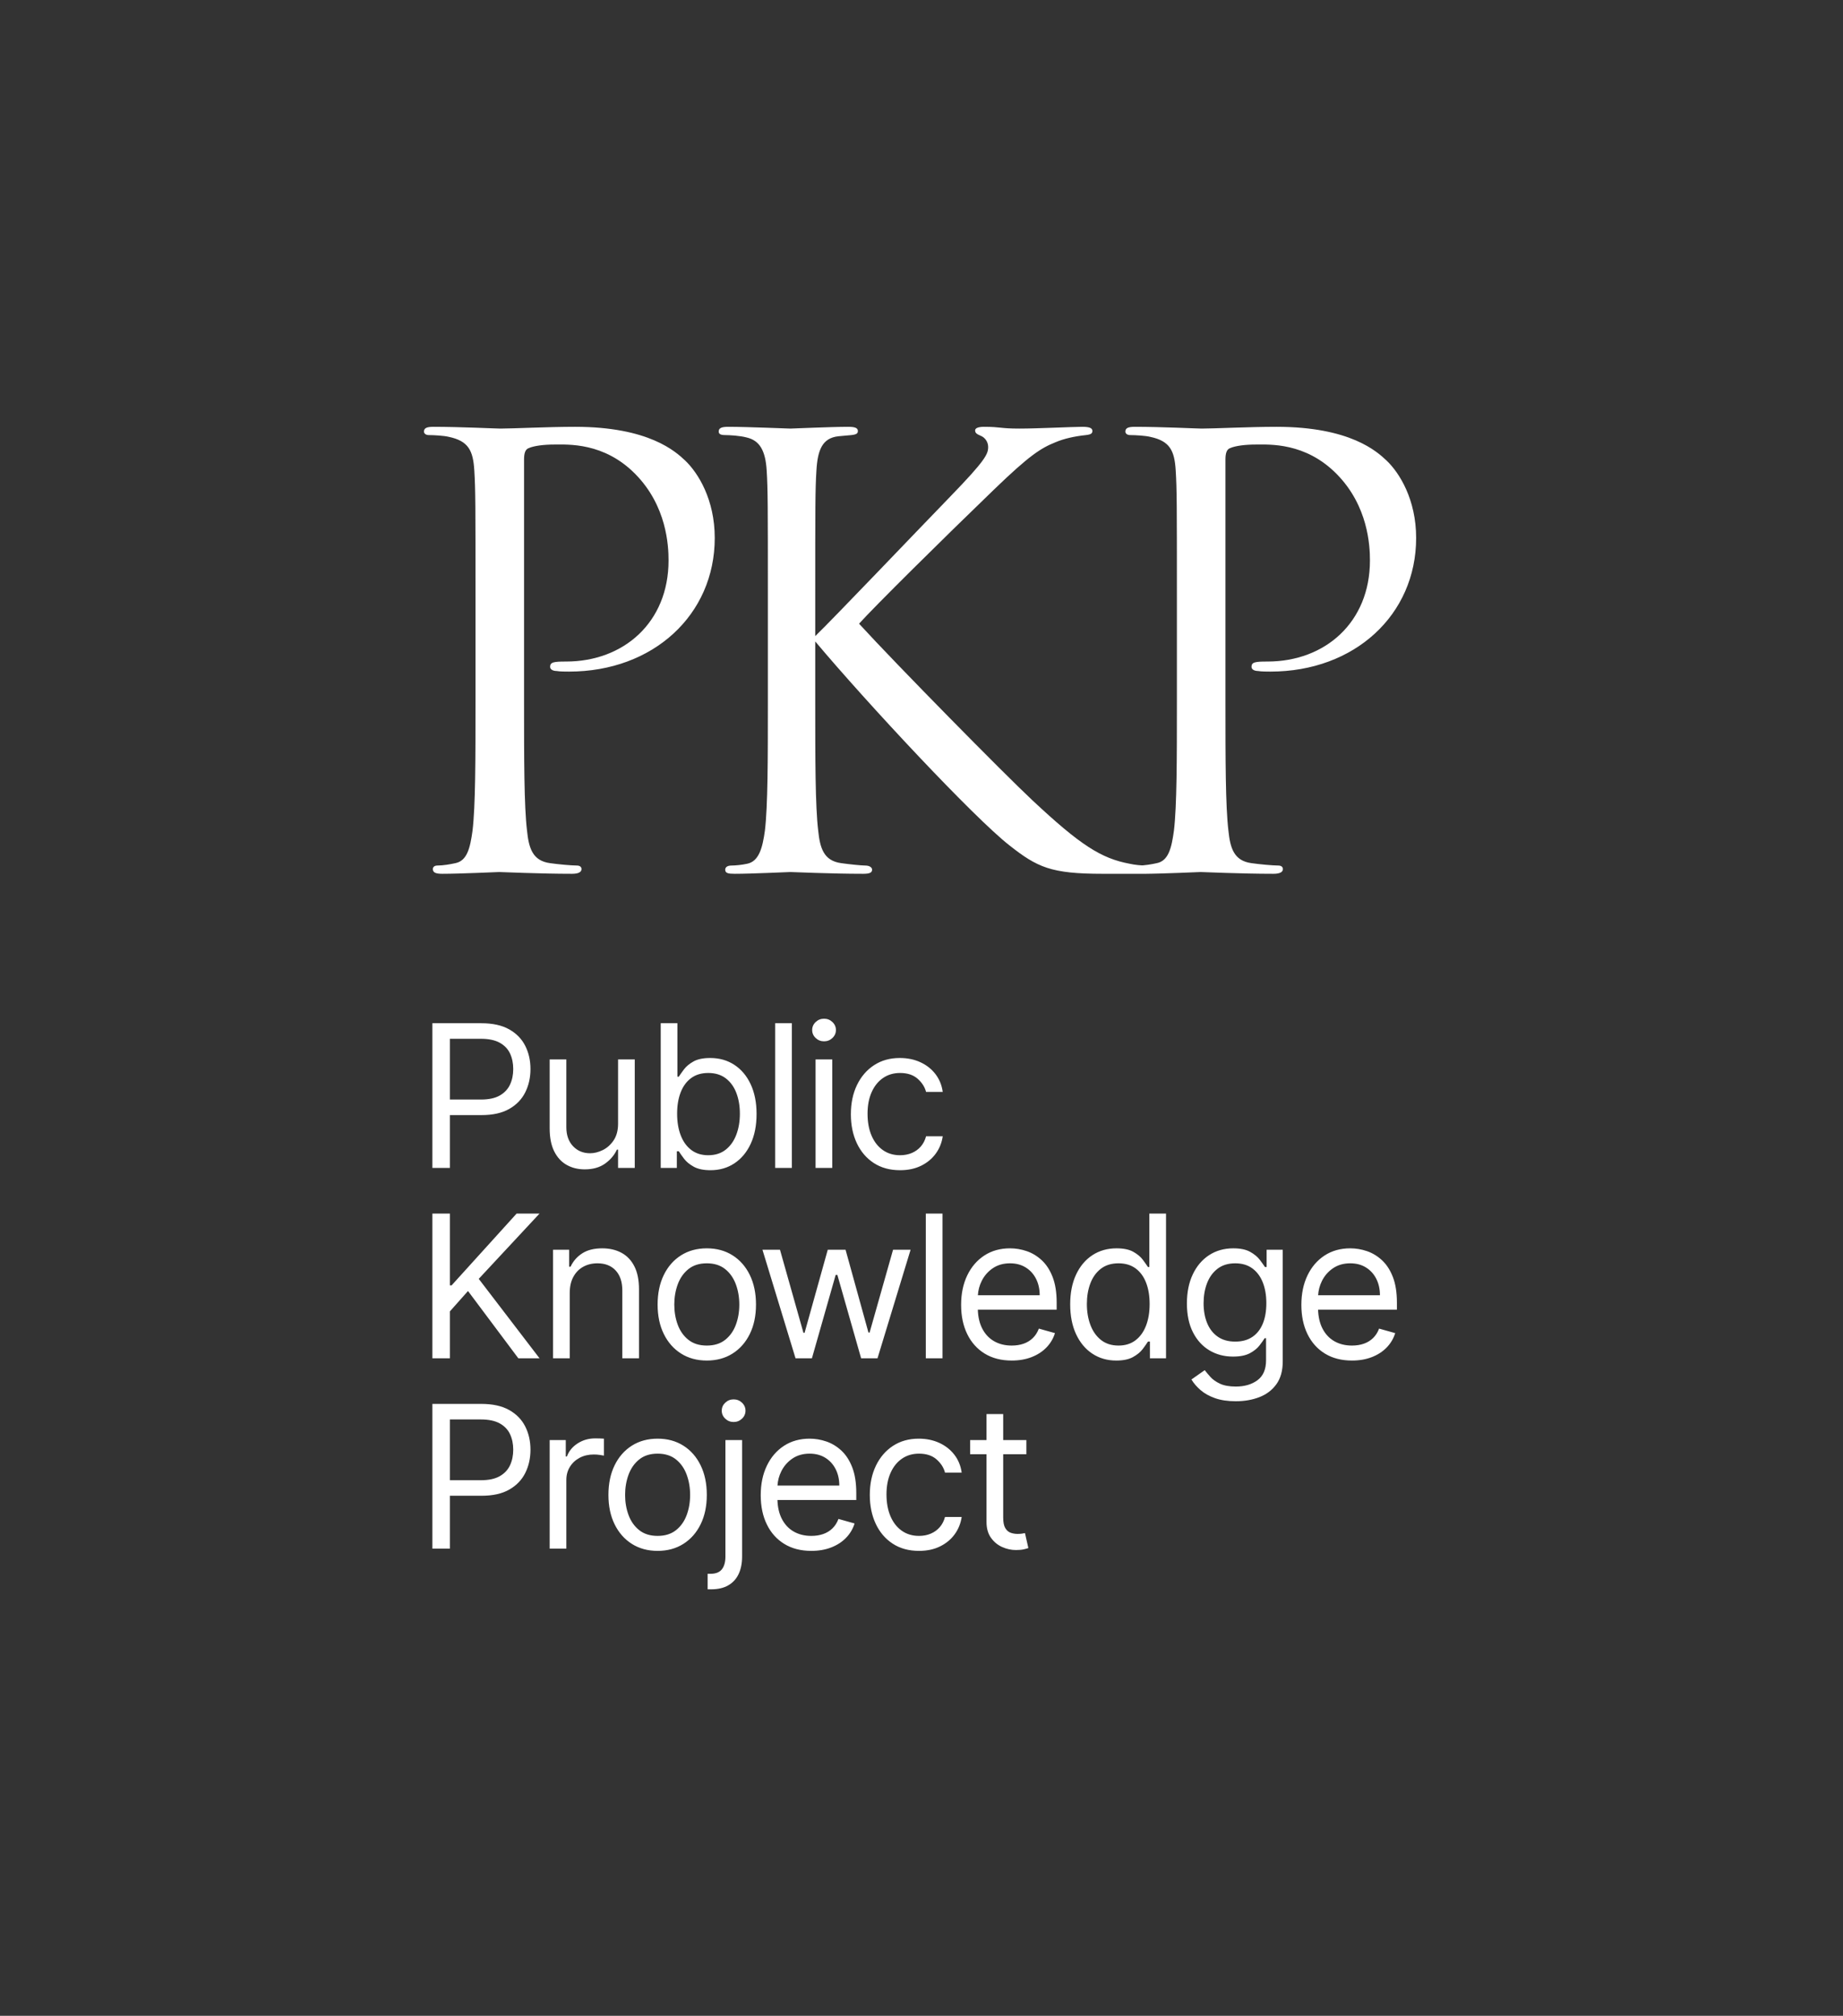 <svg width="639" height="699" viewBox="0 0 639 699" fill="none" xmlns="http://www.w3.org/2000/svg">
<rect x="0" y="0" width="639" height="699" fill="#333333" stroke="none"/>
<path d="M164.863 243.542V207.458C164.863 175.474 164.863 169.733 164.453 163.172C164.042 156.201 162.399 152.921 155.624 151.485C153.981 151.075 150.491 150.87 148.643 150.87C147.821 150.87 147 150.46 147 149.64C147 148.41 148.027 148 150.285 148C159.525 148 171.844 148.615 173.487 148.615C178.004 148.615 189.913 148 199.358 148C225.023 148 234.263 156.611 237.548 159.687C242.065 163.992 247.814 173.218 247.814 186.545C247.814 213.198 226.46 232.881 197.304 232.881C196.278 232.881 194.019 232.881 192.993 232.676C191.966 232.676 190.734 232.266 190.734 231.241C190.734 229.601 191.966 229.396 196.278 229.396C216.194 229.396 231.799 215.864 231.799 194.336C231.799 189.21 231.183 175.474 220.301 164.402C209.419 153.331 196.894 154.151 192.171 154.151C188.681 154.151 185.19 154.561 183.342 155.381C182.11 155.791 181.7 157.226 181.7 159.276V243.542C181.7 263.225 181.7 279.422 182.726 288.033C183.342 293.979 184.574 298.489 190.734 299.31C193.609 299.72 198.126 300.13 199.974 300.13C201.206 300.13 201.616 300.745 201.616 301.36C201.616 302.385 200.59 303 198.331 303C187.038 303 174.103 302.385 173.076 302.385C172.46 302.385 159.525 303 153.365 303C151.106 303 150.08 302.59 150.08 301.36C150.08 300.745 150.491 300.13 151.722 300.13C153.57 300.13 156.034 299.72 157.882 299.31C161.989 298.489 163.015 293.979 163.837 288.033C164.863 279.422 164.863 263.225 164.863 243.542ZM282.658 207.458V220.579C289.023 214.429 316.947 185.11 329.472 172.193C341.791 159.481 342.612 157.431 342.612 154.971C342.612 153.331 341.586 151.69 339.943 151.075C338.506 150.46 338.095 150.05 338.095 149.23C338.095 148.41 339.327 148 341.175 148C347.129 148 346.513 148.615 353.494 148.615C359.86 148.615 371.974 148 375.259 148C378.133 148 378.749 148.615 378.749 149.435C378.749 150.255 378.339 150.665 376.491 150.87C372.59 151.28 368.894 152.101 366.019 153.331C360.886 155.381 356.985 157.841 344.666 169.733C326.597 187.16 303.19 210.328 297.852 216.274C310.787 230.421 348.156 268.351 357.806 277.372C374.643 293.159 381.829 297.669 391.685 299.515C393.533 299.925 395.586 300.13 397.639 300.13C399.282 300.13 400.514 300.54 400.514 301.565C400.514 302.59 399.692 303 397.434 303H382.24C364.377 303 359.654 300.745 350.004 293.159C337.685 283.522 300.726 243.952 282.658 222.425V243.542C282.658 263.225 282.658 279.422 283.684 288.033C284.3 293.979 285.532 298.489 291.692 299.31C294.566 299.72 298.673 300.13 299.905 300.13C301.753 300.13 302.369 300.95 302.369 301.565C302.369 302.59 301.547 303 299.289 303C287.996 303 275.061 302.385 274.034 302.385C273.007 302.385 260.893 303 254.734 303C252.475 303 251.448 302.795 251.448 301.565C251.448 300.95 251.859 300.13 253.707 300.13C254.939 300.13 257.197 299.925 259.045 299.515C263.152 298.694 264.384 293.979 265.205 288.033C266.232 279.422 266.232 263.225 266.232 243.542V207.458C266.232 175.474 266.232 169.733 265.821 163.172C265.41 156.201 263.357 152.716 258.84 151.69C256.581 151.075 252.886 150.87 251.448 150.87C249.806 150.87 249.19 150.46 249.19 149.64C249.19 148.41 250.216 148 252.475 148C259.251 148 273.007 148.615 274.034 148.615C275.061 148.615 287.996 148 294.156 148C296.414 148 297.441 148.41 297.441 149.435C297.441 150.255 297.03 150.665 295.182 150.87C292.924 151.075 292.719 151.075 290.665 151.28C285.122 151.896 283.479 155.996 283.068 163.172C282.658 169.733 282.658 175.474 282.658 207.458ZM408.049 243.542V207.458C408.049 175.474 408.049 169.733 407.638 163.172C407.228 156.201 405.585 152.921 398.809 151.485C397.167 151.075 393.676 150.87 391.828 150.87C391.007 150.87 390.186 150.46 390.186 149.64C390.186 148.41 391.213 148 393.471 148C402.711 148 415.03 148.615 416.673 148.615C421.19 148.615 433.099 148 442.544 148C468.209 148 477.449 156.611 480.734 159.687C485.251 163.992 491 173.218 491 186.545C491 213.198 469.646 232.881 440.49 232.881C439.464 232.881 437.205 232.881 436.178 232.676C435.152 232.676 433.92 232.266 433.92 231.241C433.92 229.601 435.152 229.396 439.464 229.396C459.38 229.396 474.985 215.864 474.985 194.336C474.985 189.21 474.369 175.474 463.487 164.402C452.604 153.331 440.08 154.151 435.357 154.151C431.867 154.151 428.376 154.561 426.528 155.381C425.296 155.791 424.886 157.226 424.886 159.276V243.542C424.886 263.225 424.886 279.422 425.912 288.033C426.528 293.979 427.76 298.489 433.92 299.31C436.794 299.72 441.312 300.13 443.159 300.13C444.391 300.13 444.802 300.745 444.802 301.36C444.802 302.385 443.775 303 441.517 303C430.224 303 417.289 302.385 416.262 302.385C415.646 302.385 402.711 303 396.551 303C394.292 303 393.266 302.59 393.266 301.36C393.266 300.745 393.676 300.13 394.908 300.13C396.756 300.13 399.22 299.72 401.068 299.31C405.175 298.489 406.201 293.979 407.022 288.033C408.049 279.422 408.049 263.225 408.049 243.542Z" fill="white"/>
<path d="M155.992 381.278H166.774C169.469 381.278 171.633 380.813 173.267 379.882C174.9 378.951 176.089 377.689 176.832 376.096C177.575 374.503 177.947 372.702 177.947 370.693C177.947 368.684 177.575 366.887 176.832 365.302C176.089 363.718 174.892 362.472 173.242 361.566C171.592 360.659 169.404 360.206 166.676 360.206H155.992V381.278ZM155.992 386.669V404.997H149.916V354.815H166.872C170.808 354.815 174.031 355.522 176.538 356.935C179.045 358.348 180.904 360.255 182.112 362.656C183.321 365.057 183.926 367.736 183.926 370.693C183.926 373.65 183.325 376.337 182.125 378.755C180.924 381.172 179.074 383.096 176.575 384.525C174.075 385.954 170.874 386.669 166.97 386.669H155.992ZM214.297 389.609V367.361H220.08V404.997H214.297V398.626H213.905C213.023 400.538 211.651 402.159 209.789 403.49C207.926 404.821 205.574 405.487 202.732 405.487C200.379 405.487 198.289 404.968 196.459 403.931C194.629 402.894 193.192 401.326 192.147 399.227C191.101 397.128 190.578 394.477 190.578 391.275V367.361H196.361V390.883C196.361 393.628 197.133 395.817 198.677 397.45C200.22 399.084 202.193 399.9 204.594 399.9C206.032 399.9 207.498 399.533 208.992 398.798C210.487 398.063 211.745 396.936 212.766 395.416C213.787 393.897 214.297 391.962 214.297 389.609ZM229.085 404.997V354.815H234.868V373.339H235.358C235.782 372.686 236.374 371.849 237.134 370.828C237.894 369.807 238.988 368.892 240.417 368.084C241.847 367.275 243.787 366.871 246.237 366.871C249.406 366.871 252.199 367.663 254.617 369.247C257.034 370.832 258.921 373.078 260.277 375.986C261.633 378.893 262.311 382.324 262.311 386.277C262.311 390.263 261.633 393.713 260.277 396.629C258.921 399.545 257.043 401.799 254.641 403.392C252.24 404.985 249.471 405.781 246.335 405.781C243.917 405.781 241.982 405.377 240.528 404.568C239.074 403.76 237.955 402.837 237.171 401.799C236.387 400.762 235.782 399.9 235.358 399.214H234.671V404.997H229.085ZM234.77 386.179C234.77 389.021 235.186 391.525 236.019 393.689C236.852 395.853 238.069 397.544 239.67 398.761C241.271 399.978 243.231 400.587 245.551 400.587C247.968 400.587 249.99 399.945 251.615 398.663C253.241 397.381 254.466 395.649 255.291 393.468C256.116 391.288 256.528 388.858 256.528 386.179C256.528 383.533 256.124 381.144 255.315 379.012C254.507 376.88 253.29 375.189 251.664 373.94C250.039 372.69 248.001 372.065 245.551 372.065C243.198 372.065 241.222 372.657 239.621 373.842C238.02 375.026 236.811 376.676 235.995 378.791C235.178 380.907 234.77 383.369 234.77 386.179ZM274.55 354.815V404.997H268.767V354.815H274.55ZM282.771 404.997V367.361H288.554V404.997H282.771ZM285.711 361.088C284.584 361.088 283.616 360.704 282.808 359.936C281.999 359.169 281.595 358.246 281.595 357.168C281.595 356.089 281.999 355.166 282.808 354.399C283.616 353.631 284.584 353.247 285.711 353.247C286.839 353.247 287.806 353.631 288.615 354.399C289.424 355.166 289.828 356.089 289.828 357.168C289.828 358.246 289.424 359.169 288.615 359.936C287.806 360.704 286.839 361.088 285.711 361.088ZM312.064 405.781C308.536 405.781 305.498 404.948 302.949 403.282C300.401 401.616 298.441 399.321 297.069 396.397C295.697 393.473 295.011 390.132 295.011 386.375C295.011 382.552 295.717 379.175 297.13 376.243C298.543 373.311 300.52 371.016 303.06 369.358C305.6 367.7 308.569 366.871 311.966 366.871C314.613 366.871 316.998 367.361 319.121 368.341C321.245 369.321 322.985 370.693 324.34 372.457C325.696 374.222 326.538 376.28 326.864 378.632H321.082C320.64 376.917 319.664 375.394 318.153 374.062C316.642 372.731 314.613 372.065 312.064 372.065C309.81 372.065 307.838 372.649 306.147 373.817C304.456 374.985 303.141 376.627 302.202 378.742C301.263 380.858 300.793 383.337 300.793 386.179C300.793 389.087 301.255 391.619 302.178 393.775C303.101 395.931 304.407 397.605 306.098 398.798C307.789 399.99 309.778 400.587 312.064 400.587C313.567 400.587 314.931 400.325 316.156 399.802C317.382 399.28 318.419 398.528 319.268 397.548C320.118 396.568 320.722 395.392 321.082 394.02H326.864C326.538 396.241 325.733 398.238 324.451 400.011C323.168 401.783 321.478 403.188 319.379 404.225C317.28 405.263 314.842 405.781 312.064 405.781ZM149.916 470.997V420.815H155.992V445.71H156.58L179.123 420.815H187.062L165.99 443.456L187.062 470.997H179.711L162.265 447.67L155.992 454.727V470.997H149.916ZM197.537 448.356V470.997H191.755V433.361H197.341V439.241H197.831C198.713 437.33 200.053 435.791 201.85 434.623C203.647 433.455 205.966 432.871 208.808 432.871C211.357 432.871 213.587 433.389 215.498 434.427C217.409 435.464 218.895 437.032 219.957 439.131C221.019 441.23 221.55 443.881 221.55 447.082V470.997H215.767V447.474C215.767 444.518 215 442.21 213.464 440.552C211.929 438.894 209.821 438.065 207.142 438.065C205.296 438.065 203.651 438.465 202.205 439.266C200.759 440.066 199.62 441.234 198.787 442.77C197.954 444.305 197.537 446.168 197.537 448.356ZM245.061 471.781C241.663 471.781 238.686 470.973 236.129 469.355C233.573 467.738 231.58 465.476 230.151 462.568C228.721 459.66 228.007 456.263 228.007 452.375C228.007 448.454 228.721 445.032 230.151 442.108C231.58 439.184 233.573 436.914 236.129 435.296C238.686 433.679 241.663 432.871 245.061 432.871C248.458 432.871 251.436 433.679 253.992 435.296C256.548 436.914 258.541 439.184 259.971 442.108C261.4 445.032 262.115 448.454 262.115 452.375C262.115 456.263 261.4 459.66 259.971 462.568C258.541 465.476 256.548 467.738 253.992 469.355C251.436 470.973 248.458 471.781 245.061 471.781ZM245.061 466.587C247.642 466.587 249.765 465.925 251.431 464.602C253.098 463.279 254.331 461.539 255.131 459.383C255.932 457.226 256.332 454.891 256.332 452.375C256.332 449.859 255.932 447.515 255.131 445.343C254.331 443.17 253.098 441.414 251.431 440.074C249.765 438.735 247.642 438.065 245.061 438.065C242.48 438.065 240.356 438.735 238.69 440.074C237.024 441.414 235.79 443.17 234.99 445.343C234.19 447.515 233.789 449.859 233.789 452.375C233.789 454.891 234.19 457.226 234.99 459.383C235.79 461.539 237.024 463.279 238.69 464.602C240.356 465.925 242.48 466.587 245.061 466.587ZM275.824 470.997L264.357 433.361H270.434L278.569 462.176H278.961L286.998 433.361H293.172L301.111 462.078H301.503L309.638 433.361H315.715L304.248 470.997H298.563L290.33 442.084H289.742L281.509 470.997H275.824ZM326.778 420.815V470.997H320.996V420.815H326.778ZM339.045 449.141H360.482C360.482 447.017 360.061 445.122 359.22 443.456C358.379 441.79 357.186 440.475 355.643 439.511C354.099 438.547 352.282 438.065 350.191 438.065C347.888 438.065 345.899 438.633 344.224 439.768C342.55 440.903 341.264 442.378 340.365 444.191C339.595 445.745 339.155 447.395 339.045 449.141ZM339.031 454.139C339.114 456.642 339.604 458.786 340.5 460.571C341.488 462.54 342.865 464.034 344.629 465.055C346.393 466.076 348.443 466.587 350.779 466.587C352.298 466.587 353.674 466.37 354.908 465.937C356.141 465.504 357.207 464.851 358.105 463.977C359.004 463.103 359.698 462.013 360.188 460.706L365.775 462.274C365.187 464.169 364.198 465.831 362.81 467.26C361.421 468.69 359.706 469.801 357.664 470.593C355.622 471.385 353.327 471.781 350.779 471.781C347.153 471.781 344.028 470.977 341.407 469.368C338.785 467.759 336.767 465.504 335.354 462.605C333.941 459.705 333.235 456.328 333.235 452.473C333.235 448.618 333.941 445.216 335.354 442.267C336.767 439.319 338.744 437.016 341.284 435.358C343.824 433.7 346.793 432.871 350.191 432.871C352.151 432.871 354.087 433.197 355.998 433.851C357.909 434.504 359.649 435.562 361.217 437.024C362.785 438.486 364.035 440.417 364.966 442.819C365.897 445.22 366.363 448.177 366.363 451.689V454.139H339.031ZM387.031 471.781C383.895 471.781 381.126 470.985 378.725 469.392C376.323 467.799 374.445 465.545 373.089 462.629C371.733 459.713 371.055 456.263 371.055 452.277C371.055 448.324 371.733 444.893 373.089 441.986C374.445 439.078 376.332 436.832 378.749 435.247C381.167 433.663 383.96 432.871 387.129 432.871C389.58 432.871 391.519 433.275 392.949 434.084C394.378 434.892 395.472 435.807 396.232 436.828C396.992 437.849 397.584 438.686 398.008 439.339H398.499V420.815H404.281V470.997H398.695V465.214H398.008C397.584 465.9 396.979 466.762 396.195 467.799C395.411 468.837 394.292 469.76 392.838 470.568C391.385 471.377 389.449 471.781 387.031 471.781ZM387.815 466.587C390.135 466.587 392.095 465.978 393.696 464.761C395.297 463.544 396.514 461.853 397.347 459.689C398.18 457.525 398.597 455.021 398.597 452.179C398.597 449.369 398.188 446.907 397.371 444.791C396.555 442.676 395.346 441.026 393.745 439.842C392.144 438.657 390.168 438.065 387.815 438.065C385.365 438.065 383.327 438.69 381.702 439.94C380.076 441.189 378.86 442.88 378.051 445.012C377.242 447.144 376.838 449.533 376.838 452.179C376.838 454.858 377.25 457.288 378.075 459.468C378.9 461.649 380.125 463.381 381.751 464.663C383.376 465.945 385.398 466.587 387.815 466.587ZM428.478 485.895C425.685 485.895 423.283 485.54 421.274 484.829C419.265 484.118 417.595 483.187 416.263 482.036C414.932 480.884 413.874 479.655 413.09 478.348L417.697 475.114C418.22 475.8 418.881 476.588 419.682 477.478C420.482 478.368 421.58 479.144 422.977 479.806C424.374 480.467 426.207 480.798 428.478 480.798C431.516 480.798 434.024 480.063 436 478.593C437.977 477.123 438.965 474.82 438.965 471.683V464.038H438.475C438.05 464.724 437.45 465.57 436.674 466.574C435.898 467.579 434.788 468.469 433.342 469.245C431.896 470.021 429.948 470.409 427.498 470.409C424.46 470.409 421.736 469.69 419.326 468.253C416.917 466.815 415.014 464.724 413.617 461.98C412.22 459.236 411.522 455.903 411.522 451.983C411.522 448.128 412.2 444.767 413.556 441.9C414.912 439.033 416.798 436.812 419.216 435.235C421.634 433.659 424.427 432.871 427.596 432.871C430.046 432.871 431.994 433.275 433.44 434.084C434.886 434.892 435.996 435.807 436.772 436.828C437.548 437.849 438.148 438.686 438.573 439.339H439.161V433.361H444.748V472.075C444.748 475.31 444.017 477.944 442.555 479.977C441.093 482.011 439.133 483.506 436.674 484.461C434.216 485.417 431.484 485.895 428.478 485.895ZM428.282 465.214C430.602 465.214 432.562 464.683 434.163 463.622C435.764 462.56 436.98 461.033 437.814 459.04C438.647 457.047 439.063 454.662 439.063 451.885C439.063 449.173 438.655 446.78 437.838 444.706C437.021 442.631 435.813 441.006 434.212 439.829C432.611 438.653 430.634 438.065 428.282 438.065C425.832 438.065 423.794 438.686 422.169 439.927C420.543 441.169 419.326 442.835 418.518 444.926C417.709 447.017 417.305 449.337 417.305 451.885C417.305 454.499 417.717 456.806 418.542 458.807C419.367 460.808 420.592 462.376 422.218 463.511C423.843 464.647 425.864 465.214 428.282 465.214ZM457.015 449.141H478.452C478.452 447.017 478.031 445.122 477.19 443.456C476.349 441.79 475.156 440.475 473.613 439.511C472.069 438.547 470.252 438.065 468.161 438.065C465.857 438.065 463.869 438.633 462.194 439.768C460.52 440.903 459.233 442.378 458.335 444.191C457.565 445.745 457.125 447.395 457.015 449.141ZM457 454.139C457.084 456.642 457.574 458.786 458.47 460.571C459.458 462.54 460.834 464.034 462.598 465.055C464.363 466.076 466.413 466.587 468.749 466.587C470.268 466.587 471.644 466.37 472.877 465.937C474.111 465.504 475.177 464.851 476.075 463.977C476.973 463.103 477.668 462.013 478.158 460.706L483.744 462.274C483.156 464.169 482.168 465.831 480.78 467.26C479.391 468.69 477.676 469.801 475.634 470.593C473.592 471.385 471.297 471.781 468.749 471.781C465.122 471.781 461.998 470.977 459.376 469.368C456.755 467.759 454.737 465.504 453.324 462.605C451.911 459.705 451.205 456.328 451.205 452.473C451.205 448.618 451.911 445.216 453.324 442.267C454.737 439.319 456.714 437.016 459.254 435.358C461.794 433.7 464.763 432.871 468.161 432.871C470.121 432.871 472.057 433.197 473.968 433.851C475.879 434.504 477.619 435.562 479.187 437.024C480.755 438.486 482.005 440.417 482.936 442.819C483.867 445.22 484.333 448.177 484.333 451.689V454.139H457ZM155.992 513.278H166.774C169.469 513.278 171.633 512.813 173.267 511.882C174.9 510.951 176.089 509.689 176.832 508.096C177.575 506.503 177.947 504.702 177.947 502.693C177.947 500.684 177.575 498.887 176.832 497.302C176.089 495.718 174.892 494.472 173.242 493.566C171.592 492.659 169.404 492.206 166.676 492.206H155.992V513.278ZM155.992 518.669V536.997H149.916V486.815H166.872C170.808 486.815 174.031 487.522 176.538 488.935C179.045 490.348 180.904 492.255 182.112 494.656C183.321 497.057 183.926 499.736 183.926 502.693C183.926 505.65 183.325 508.337 182.125 510.755C180.924 513.172 179.074 515.096 176.575 516.525C174.075 517.954 170.874 518.669 166.97 518.669H155.992ZM190.578 536.997V499.361H196.165V505.045H196.557C197.243 503.183 198.485 501.672 200.281 500.512C202.078 499.353 204.104 498.773 206.358 498.773C206.783 498.773 207.314 498.781 207.951 498.797C208.588 498.813 209.07 498.838 209.397 498.871V504.751C209.201 504.702 208.755 504.625 208.061 504.519C207.367 504.412 206.636 504.359 205.868 504.359C204.039 504.359 202.409 504.739 200.98 505.499C199.55 506.258 198.423 507.304 197.598 508.635C196.774 509.966 196.361 511.481 196.361 513.18V536.997H190.578ZM228.007 537.781C224.609 537.781 221.632 536.973 219.075 535.355C216.519 533.738 214.526 531.476 213.097 528.568C211.667 525.66 210.953 522.263 210.953 518.375C210.953 514.454 211.667 511.032 213.097 508.108C214.526 505.184 216.519 502.914 219.075 501.296C221.632 499.679 224.609 498.871 228.007 498.871C231.404 498.871 234.382 499.679 236.938 501.296C239.494 502.914 241.487 505.184 242.917 508.108C244.346 511.032 245.061 514.454 245.061 518.375C245.061 522.263 244.346 525.66 242.917 528.568C241.487 531.476 239.494 533.738 236.938 535.355C234.382 536.973 231.404 537.781 228.007 537.781ZM228.007 532.587C230.588 532.587 232.711 531.925 234.377 530.602C236.044 529.279 237.277 527.539 238.077 525.383C238.878 523.226 239.278 520.891 239.278 518.375C239.278 515.859 238.878 513.515 238.077 511.343C237.277 509.17 236.044 507.414 234.377 506.074C232.711 504.735 230.588 504.065 228.007 504.065C225.426 504.065 223.302 504.735 221.636 506.074C219.97 507.414 218.736 509.17 217.936 511.343C217.136 513.515 216.735 515.859 216.735 518.375C216.735 520.891 217.136 523.226 217.936 525.383C218.736 527.539 219.97 529.279 221.636 530.602C223.302 531.925 225.426 532.587 228.007 532.587ZM251.517 499.361H257.3V539.741C257.3 542.061 256.904 544.07 256.112 545.769C255.319 547.468 254.127 548.783 252.534 549.714C250.942 550.645 248.937 551.111 246.519 551.111H245.343V545.72H246.421C248.185 545.72 249.476 545.201 250.292 544.164C251.109 543.127 251.517 541.653 251.517 539.741V499.361ZM254.36 493.088C253.233 493.088 252.265 492.704 251.456 491.936C250.648 491.169 250.243 490.246 250.243 489.168C250.243 488.089 250.648 487.166 251.456 486.399C252.265 485.631 253.233 485.247 254.36 485.247C255.487 485.247 256.455 485.631 257.263 486.399C258.072 487.166 258.476 488.089 258.476 489.168C258.476 490.246 258.072 491.169 257.263 491.936C256.455 492.704 255.487 493.088 254.36 493.088ZM269.567 515.141H291.004C291.004 513.017 290.583 511.122 289.742 509.456C288.901 507.79 287.708 506.475 286.165 505.511C284.621 504.547 282.804 504.065 280.713 504.065C278.41 504.065 276.421 504.633 274.746 505.768C273.072 506.903 271.786 508.378 270.887 510.191C270.117 511.745 269.677 513.395 269.567 515.141ZM269.552 520.139C269.636 522.642 270.126 524.786 271.022 526.571C272.01 528.54 273.386 530.034 275.151 531.055C276.915 532.076 278.965 532.587 281.301 532.587C282.82 532.587 284.196 532.37 285.43 531.937C286.663 531.504 287.729 530.851 288.627 529.977C289.526 529.103 290.22 528.013 290.71 526.706L296.297 528.274C295.709 530.169 294.72 531.831 293.332 533.26C291.943 534.69 290.228 535.801 288.186 536.593C286.144 537.385 283.849 537.781 281.301 537.781C277.674 537.781 274.55 536.977 271.929 535.368C269.307 533.759 267.289 531.504 265.876 528.605C264.463 525.705 263.757 522.328 263.757 518.473C263.757 514.618 264.463 511.216 265.876 508.267C267.289 505.319 269.266 503.016 271.806 501.358C274.346 499.7 277.315 498.871 280.713 498.871C282.673 498.871 284.609 499.197 286.52 499.851C288.431 500.504 290.171 501.562 291.739 503.024C293.307 504.486 294.557 506.417 295.488 508.819C296.419 511.22 296.885 514.177 296.885 517.689V520.139H269.552ZM318.631 537.781C315.103 537.781 312.065 536.948 309.516 535.282C306.968 533.616 305.008 531.321 303.636 528.397C302.263 525.473 301.577 522.132 301.577 518.375C301.577 514.552 302.284 511.175 303.697 508.243C305.11 505.311 307.086 503.016 309.626 501.358C312.167 499.7 315.136 498.871 318.533 498.871C321.18 498.871 323.564 499.361 325.688 500.341C327.812 501.321 329.551 502.693 330.907 504.457C332.263 506.222 333.104 508.28 333.431 510.632H327.648C327.207 508.917 326.231 507.394 324.72 506.062C323.209 504.731 321.18 504.065 318.631 504.065C316.377 504.065 314.405 504.649 312.714 505.817C311.023 506.985 309.708 508.627 308.769 510.742C307.83 512.858 307.36 515.337 307.36 518.179C307.36 521.087 307.821 523.618 308.744 525.775C309.667 527.931 310.974 529.605 312.665 530.798C314.356 531.99 316.344 532.587 318.631 532.587C320.134 532.587 321.498 532.325 322.723 531.802C323.948 531.28 324.986 530.528 325.835 529.548C326.685 528.568 327.289 527.392 327.648 526.02H333.431C333.104 528.241 332.3 530.238 331.017 532.011C329.735 533.783 328.044 535.188 325.945 536.225C323.846 537.263 321.408 537.781 318.631 537.781ZM355.864 499.361V504.261H336.359V499.361H355.864ZM342.044 490.344H347.827V526.216C347.827 527.849 348.068 529.07 348.549 529.879C349.031 530.688 349.652 531.227 350.412 531.496C351.171 531.766 351.976 531.9 352.825 531.9C353.462 531.9 353.985 531.864 354.393 531.79C354.802 531.717 355.128 531.655 355.374 531.606L356.55 536.801C356.158 536.948 355.61 537.099 354.908 537.254C354.206 537.41 353.315 537.487 352.237 537.487C350.604 537.487 349.007 537.136 347.447 536.434C345.887 535.731 344.596 534.661 343.575 533.224C342.554 531.786 342.044 529.973 342.044 527.784V490.344Z" fill="white"/>
</svg>
